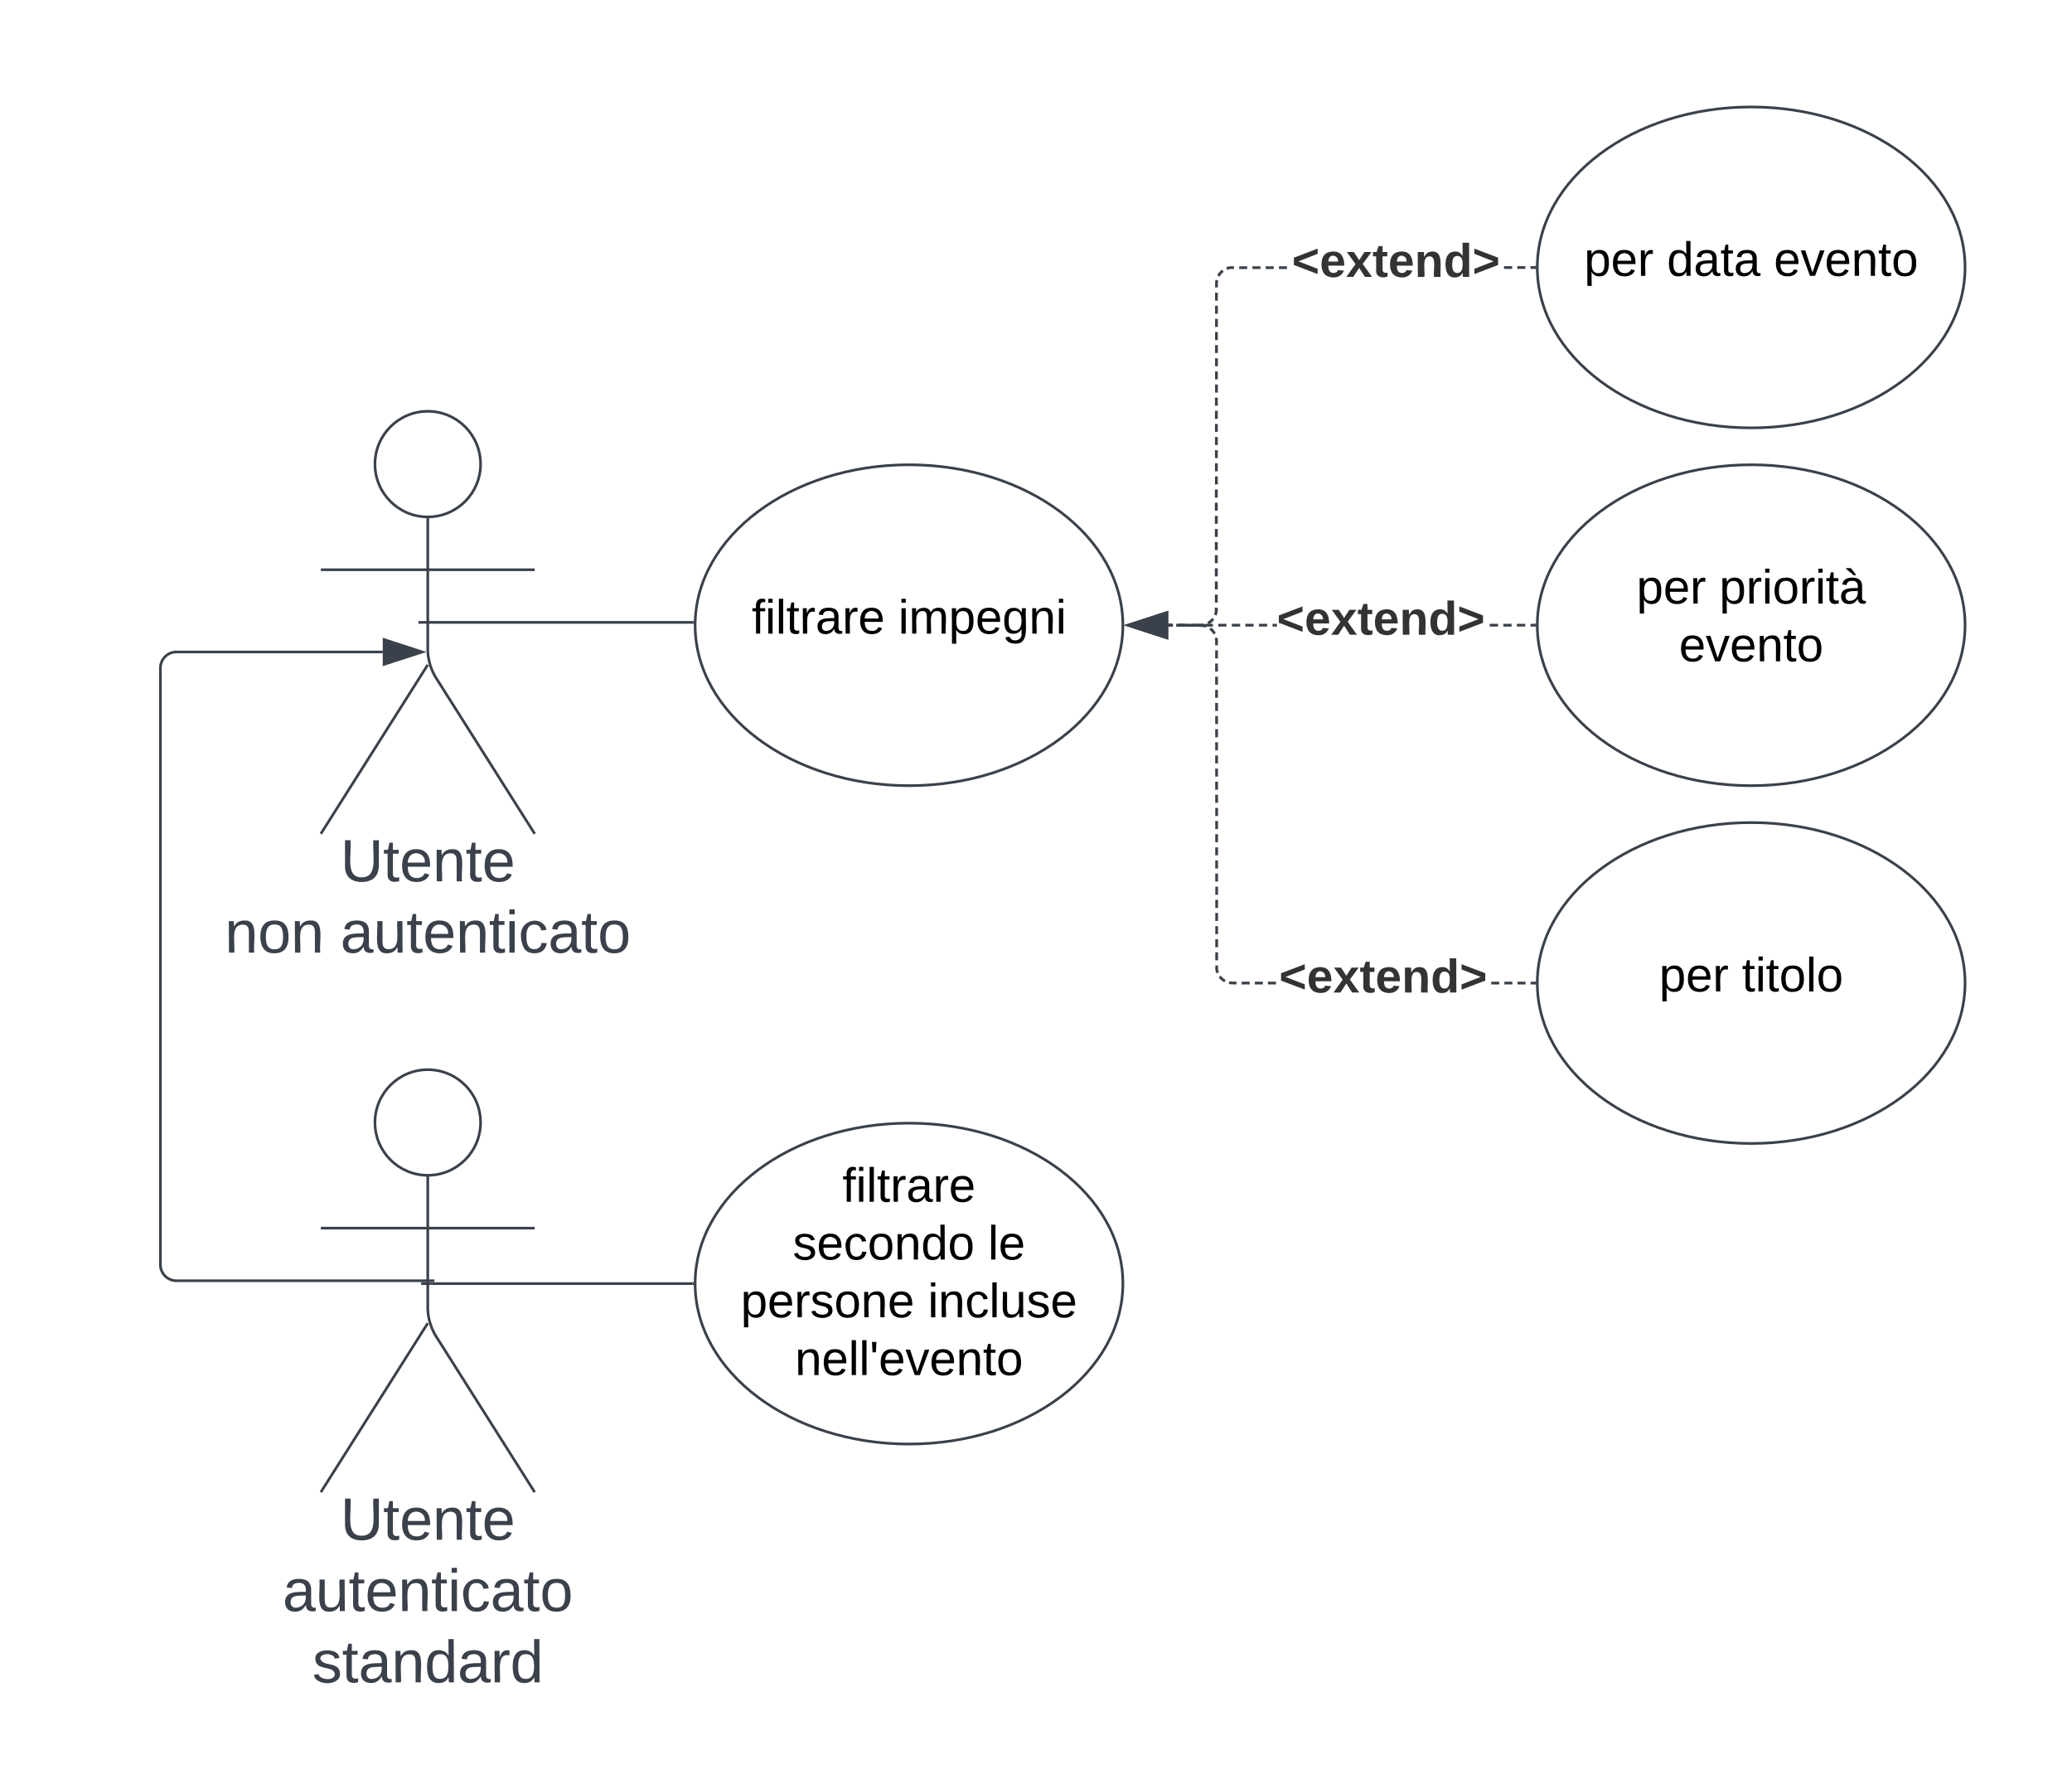 <svg xmlns="http://www.w3.org/2000/svg" xmlns:xlink="http://www.w3.org/1999/xlink" xmlns:lucid="lucid" width="775" height="667"><g transform="translate(-300 -420)" lucid:page-tab-id="TSu6Mv~-7GZR"><path d="M0 0h1870.87v1322.83H0z" fill="#fff"/><path d="M479.75 593.55c0 10.9-8.84 19.75-19.75 19.75-10.9 0-19.75-8.85-19.75-19.75S449.1 573.8 460 573.8c10.9 0 19.75 8.84 19.75 19.75z" stroke="#3a414a" fill="#fff"/><path d="M460 613.3v49.3a20.7 20.7 0 0 0 3.2 11.06L500 731.8m-40-63.2l-40 63.2m0-98.75h80" stroke="#3a414a" fill="none"/><path d="M420 579.8a6 6 0 0 1 6-6h68a6 6 0 0 1 6 6v168a6 6 0 0 1-6 6h-68a6 6 0 0 1-6-6z" fill="none"/><use xlink:href="#a" transform="matrix(1,0,0,1,340,731.795) translate(87.315 17.778)"/><use xlink:href="#b" transform="matrix(1,0,0,1,340,731.795) translate(44.105 44.444)"/><use xlink:href="#c" transform="matrix(1,0,0,1,340,731.795) translate(87.315 44.444)"/><path d="M720 653.8c0 33.13-35.82 60-80 60s-80-26.87-80-60c0-33.14 35.82-60 80-60s80 26.86 80 60z" stroke="#3a414a" fill="#fff"/><use xlink:href="#d" transform="matrix(1,0,0,1,560,593.795) translate(21.18 63.15)"/><use xlink:href="#e" transform="matrix(1,0,0,1,560,593.795) translate(75.98 63.15)"/><path d="M460 652.73h99.03M460 652.73h-3.5" stroke="#3a414a" fill="none"/><path d="M559.52 653.23h-.5v-1h.53z" stroke="#3a414a" stroke-width=".05" fill="#3a414a"/><path d="M1035 520c0 33.14-35.8 60-80 60-44.17 0-80-26.86-80-60s35.83-60 80-60c44.2 0 80 26.86 80 60z" stroke="#3a414a" fill="#fff"/><use xlink:href="#f" transform="matrix(1,0,0,1,875.01,460) translate(17.53 63.15)"/><use xlink:href="#g" transform="matrix(1,0,0,1,875.01,460) translate(48.48 63.15)"/><use xlink:href="#h" transform="matrix(1,0,0,1,875.01,460) translate(88.48 63.15)"/><path d="M1035 653.8c0 33.13-35.8 60-80 60-44.17 0-80-26.87-80-60 0-33.14 35.83-60 80-60 44.2 0 80 26.86 80 60z" stroke="#3a414a" fill="#fff"/><use xlink:href="#f" transform="matrix(1,0,0,1,875.01,593.795) translate(37.13 51.9)"/><use xlink:href="#i" transform="matrix(1,0,0,1,875.01,593.795) translate(68.08 51.9)"/><use xlink:href="#h" transform="matrix(1,0,0,1,875.01,593.795) translate(53.005 73.5)"/><path d="M738.7 654.3h-1.82v-1h1.82zm6.07 0h-3.64v-1h3.64zm5.62-.17l-.37.1-1 .07h-1.84v-1h1.8l.87-.07.28-.07zm3.75-2.38l-.54.64-.77.65-.7.44-.54-.86.64-.4.66-.56.5-.58zm1.3-4.5v1.54l-.26 1-.15.34-.92-.38.1-.27.2-.83v-1.4zm0-4.9v2.95h-1v-2.95zm0-4.9v2.94h-1v-2.96zm0-4.92v2.95h-1v-2.95zm0-4.9v2.94h-1v-2.95zm0-4.92v2.96h-1v-2.95zm0-4.9v2.95h-1v-2.95zm0-4.9v2.94h-1v-2.94zm0-4.9v2.93h-1V608zm0-4.92v2.94h-1v-2.94zm.02-4.9v2.93h-1v-2.93zm0-4.92v2.94h-1v-2.94zm0-4.9v2.93h-1v-2.95zm0-4.92v2.95l-1-.02v-2.94zm0-4.9v2.94h-1v-2.95zm0-4.92v2.95h-1v-2.95zm0-4.9v2.94h-1v-2.95zm.02-4.92v2.95h-1v-2.95zm0-4.9v2.94h-1v-2.95zm0-4.92v2.95h-1v-2.95zm0-4.9V552h-1v-2.95zm0-4.92v2.95h-1v-2.94zm0-4.9v2.94h-1v-2.95zm0-4.9v2.93h-1v-2.95zm0-4.92v2.94h-1v-2.94zm.15-4.58l-.07.28-.07.88v1.45h-1v-1.5l.1-1 .07-.35zm2.05-3.24l-.58.5-.56.65-.4.65-.85-.53.45-.72.66-.78.65-.54zm3.86-1.05h-1.43l-.82.2-.26.1-.38-.9.34-.15 1-.25h1.56zm4.95 0h-2.96v-1h2.97zm4.97 0h-2.98v-1h2.96zm4.95 0h-2.97v-1h2.97zm4.95 0h-2.97v-1h2.97zm84.22-.06h-2.98v-1h2.97zm4.94 0h-2.97v-1h2.97zm3.47 0h-1.48v-1h1.5z" stroke="#3a414a" stroke-width=".05" fill="#3a414a"/><path d="M736.38 658.43l-14.26-4.63 14.26-4.64z" fill="#3a414a"/><path d="M736.88 659.12l-16.38-5.32 16.38-5.33zm-13.14-5.32l12.14 3.94v-7.9z" stroke="#3a414a" stroke-width=".05" fill="#3a414a"/><path d="M874.5 520v.4l.02.1H874v-1h.53z" fill="#3a414a"/><path d="M874.53 520v.53h-.56v-1.05h.58zm-.5-.48v.96h.46v-.1l-.02-.4.02-.46z" stroke="#3a414a" stroke-width=".05" fill="#3a414a"/><use xlink:href="#j" transform="matrix(1,0,0,1,783.234,509.333) translate(0 14.222)"/><path d="M738.4 654.3h-1.52v-1h1.53zm5.1 0h-3.06v-1h3.05zm5.06 0h-3.04v-1h3.04zm5.08 0h-3.04v-1h3.04zm5.08 0h-3.04v-1h3.04zm5.08 0h-3.05v-1h3.05zm5.08 0h-3.05v-1h3.05zm5.08 0h-3.05v-1h3.06zm3.63 0H776v-1h1.6zm82.7 0h-3.05v-1h3.05zm5.08 0h-3.05v-1h3.05zm5.07 0h-3.04v-1h3.05zm3.56 0h-1.5v-1h1.5z" stroke="#3a414a" stroke-width=".05" fill="#3a414a"/><path d="M736.38 658.43l-14.26-4.63 14.26-4.64z" fill="#3a414a"/><path d="M736.88 659.12l-16.38-5.32 16.38-5.33zm-13.14-5.32l12.14 3.94v-7.9z" stroke="#3a414a" stroke-width=".05" fill="#3a414a"/><path d="M874.5 653.8v.4l.02.1H874v-1h.53z" fill="#3a414a"/><path d="M874.53 653.8v.52h-.56v-1.05h.58zm-.5-.48v.95h.46v-.08l-.02-.4.02-.48z" stroke="#3a414a" stroke-width=".05" fill="#3a414a"/><use xlink:href="#j" transform="matrix(1,0,0,1,777.594,643.128) translate(0 14.222)"/><path d="M479.75 839.75c0 10.9-8.84 19.75-19.75 19.75-10.9 0-19.75-8.84-19.75-19.75 0-10.9 8.84-19.75 19.75-19.75 10.9 0 19.75 8.84 19.75 19.75z" stroke="#3a414a" fill="#fff"/><path d="M460 859.5v49.3a20.7 20.7 0 0 0 3.2 11.07L500 978m-40-63.2L420 978m0-98.75h80" stroke="#3a414a" fill="none"/><path d="M420 826a6 6 0 0 1 6-6h68a6 6 0 0 1 6 6v168a6 6 0 0 1-6 6h-68a6 6 0 0 1-6-6z" fill="none"/><use xlink:href="#k" transform="matrix(1,0,0,1,340,978) translate(87.315 17.778)"/><use xlink:href="#l" transform="matrix(1,0,0,1,340,978) translate(65.71 44.444)"/><use xlink:href="#m" transform="matrix(1,0,0,1,340,978) translate(76.821 71.111)"/><path d="M720 900c0 33.14-35.82 60-80 60s-80-26.86-80-60 35.82-60 80-60 80 26.86 80 60z" stroke="#3a414a" fill="#fff"/><use xlink:href="#n" transform="matrix(1,0,0,1,560,840) translate(55.105 29.4)"/><use xlink:href="#o" transform="matrix(1,0,0,1,560,840) translate(36.53 51)"/><use xlink:href="#p" transform="matrix(1,0,0,1,560,840) translate(109.53 51)"/><use xlink:href="#q" transform="matrix(1,0,0,1,560,840) translate(17.08 72.6)"/><use xlink:href="#r" transform="matrix(1,0,0,1,560,840) translate(87.03 72.6)"/><use xlink:href="#s" transform="matrix(1,0,0,1,560,840) translate(37.355 94.2)"/><path d="M1035 787.6c0 33.13-35.8 60-80 60-44.17 0-80-26.87-80-60 0-33.15 35.83-60 80-60 44.2 0 80 26.85 80 60z" stroke="#3a414a" fill="#fff"/><g><use xlink:href="#f" transform="matrix(1,0,0,1,875.01,727.59) translate(45.58 63.15)"/><use xlink:href="#t" transform="matrix(1,0,0,1,875.01,727.59) translate(76.53 63.15)"/></g><path d="M874 788.1h-1.46v-1H874zm-3.43 0h-2.95v-1h2.95zm-4.9 0h-2.96v-1h2.96zm-4.93 0h-2.94v-1h2.94zm-83.52 0h-2.94v-1h2.94zm-4.9 0h-2.96v-1h2.95zm-4.92 0h-2.95v-1h2.95zm-7.25-1.08l.88.07h1.45v1h-1.5l-1-.1-.35-.07.24-.98zm-3.03-1.54l.66.56.65.4-.53.85-.7-.45-.8-.66-.53-.65.76-.65zm-1.54-3l.2.8.1.28-.9.38-.15-.34-.25-1v-1.54h1zm0-3.4h-1v-2.93h1zm0-4.9h-1v-2.94h1zm0-4.9h-1v-2.95h1zm0-4.92h-1v-2.94h1zm0-4.9h-1v-2.95h1zm0-4.9h-1v-2.96h1zm-.02-4.92h-1v-2.95h1zm0-4.9h-1v-2.96h1zm0-4.92h-1v-2.95h1zm0-4.9h-1v-2.96h1zm0-4.92h-1v-2.95h1zm0-4.9h-1v-2.96h1zm0-4.92h-1l-.02-2.95h1zm-.02-4.9h-1v-2.95h1zm0-4.92h-1v-2.94h1zm0-4.9h-1v-2.95h1zm0-4.92h-1v-2.94h1zm0-4.9h-1v-2.95h1zm0-4.92h-1v-2.94h1zm0-4.9h-1l-.02-2.95h1zm-.02-4.9h-1v-2.96h1zm0-4.92h-1v-2.95h1zm0-4.9h-1v-2.96h1zm0-4.92h-1v-2.95h1zm-.1-7.4l.1 1v1.5h-1v-1.47l-.08-.87-.07-.28.98-.23zm-1.8-3.58l.65.77.44.72-.84.5-.4-.64-.56-.65-.58-.5.65-.75zm-3.6-1.83l1 .24.34.15-.38.93-.27-.1-.8-.2-1.26-.02v-1zm-3.12-.02v1h-2.62v-1zm-4.35-.02v1l-2.62-.02v-1zm-4.36-.03v1h-1.32v-1z" stroke="#3a414a" stroke-width=".05" fill="#3a414a"/><path d="M874.5 787.58v.4l.02.1H874v-1h.53z" fill="#3a414a"/><path d="M874.53 787.58v.54h-.56v-1.05h.58zm-.5-.46v.95h.46v-.1l-.02-.4.02-.45z" stroke="#3a414a" stroke-width=".05" fill="#3a414a"/><path d="M736.38 658.43l-14.26-4.63 14.26-4.64z" fill="#3a414a"/><path d="M736.88 659.12l-16.38-5.32 16.38-5.33zm-13.14-5.32l12.14 3.94v-7.9z" stroke="#3a414a" stroke-width=".05" fill="#3a414a"/><g><use xlink:href="#u" transform="matrix(1,0,0,1,778.433,776.924) translate(0 14.222)"/></g><path d="M559 900h-98" stroke="#3a414a" fill="none"/><path d="M559.5 900v.5h-.5v-1h.52z" stroke="#3a414a" stroke-width=".05" fill="#3a414a"/><path d="M461 900h-3.5M459 898.93h-93a6 6 0 0 1-6-6V669.8a6 6 0 0 1 6-6h77.15M459 898.93h3.5" stroke="#3a414a" fill="none"/><path d="M457.92 663.8l-14.27 4.63v-9.27z" stroke="#3a414a" fill="#3a414a"/><defs><path fill="#3a414a" d="M232-93c-1 65-40 97-104 97C67 4 28-28 28-90v-158h33c8 89-33 224 67 224 102 0 64-133 71-224h33v155" id="v"/><path fill="#3a414a" d="M59-47c-2 24 18 29 38 22v24C64 9 27 4 27-40v-127H5v-23h24l9-43h21v43h35v23H59v120" id="w"/><path fill="#3a414a" d="M100-194c63 0 86 42 84 106H49c0 40 14 67 53 68 26 1 43-12 49-29l28 8c-11 28-37 45-77 45C44 4 14-33 15-96c1-61 26-98 85-98zm52 81c6-60-76-77-97-28-3 7-6 17-6 28h103" id="x"/><path fill="#3a414a" d="M117-194c89-4 53 116 60 194h-32v-121c0-31-8-49-39-48C34-167 62-67 57 0H25l-1-190h30c1 10-1 24 2 32 11-22 29-35 61-36" id="y"/><g id="a"><use transform="matrix(0.062,0,0,0.062,0,0)" xlink:href="#v"/><use transform="matrix(0.062,0,0,0.062,15.988,0)" xlink:href="#w"/><use transform="matrix(0.062,0,0,0.062,22.16,0)" xlink:href="#x"/><use transform="matrix(0.062,0,0,0.062,34.506,0)" xlink:href="#y"/><use transform="matrix(0.062,0,0,0.062,46.852,0)" xlink:href="#w"/><use transform="matrix(0.062,0,0,0.062,53.025,0)" xlink:href="#x"/></g><path fill="#3a414a" d="M100-194c62-1 85 37 85 99 1 63-27 99-86 99S16-35 15-95c0-66 28-99 85-99zM99-20c44 1 53-31 53-75 0-43-8-75-51-75s-53 32-53 75 10 74 51 75" id="z"/><g id="b"><use transform="matrix(0.062,0,0,0.062,0,0)" xlink:href="#y"/><use transform="matrix(0.062,0,0,0.062,12.346,0)" xlink:href="#z"/><use transform="matrix(0.062,0,0,0.062,24.691,0)" xlink:href="#y"/></g><path fill="#3a414a" d="M141-36C126-15 110 5 73 4 37 3 15-17 15-53c-1-64 63-63 125-63 3-35-9-54-41-54-24 1-41 7-42 31l-33-3c5-37 33-52 76-52 45 0 72 20 72 64v82c-1 20 7 32 28 27v20c-31 9-61-2-59-35zM48-53c0 20 12 33 32 33 41-3 63-29 60-74-43 2-92-5-92 41" id="A"/><path fill="#3a414a" d="M84 4C-5 8 30-112 23-190h32v120c0 31 7 50 39 49 72-2 45-101 50-169h31l1 190h-30c-1-10 1-25-2-33-11 22-28 36-60 37" id="B"/><path fill="#3a414a" d="M24-231v-30h32v30H24zM24 0v-190h32V0H24" id="C"/><path fill="#3a414a" d="M96-169c-40 0-48 33-48 73s9 75 48 75c24 0 41-14 43-38l32 2c-6 37-31 61-74 61-59 0-76-41-82-99-10-93 101-131 147-64 4 7 5 14 7 22l-32 3c-4-21-16-35-41-35" id="D"/><g id="c"><use transform="matrix(0.062,0,0,0.062,0,0)" xlink:href="#A"/><use transform="matrix(0.062,0,0,0.062,12.346,0)" xlink:href="#B"/><use transform="matrix(0.062,0,0,0.062,24.691,0)" xlink:href="#w"/><use transform="matrix(0.062,0,0,0.062,30.864,0)" xlink:href="#x"/><use transform="matrix(0.062,0,0,0.062,43.21,0)" xlink:href="#y"/><use transform="matrix(0.062,0,0,0.062,55.556,0)" xlink:href="#w"/><use transform="matrix(0.062,0,0,0.062,61.728,0)" xlink:href="#C"/><use transform="matrix(0.062,0,0,0.062,66.605,0)" xlink:href="#D"/><use transform="matrix(0.062,0,0,0.062,77.716,0)" xlink:href="#A"/><use transform="matrix(0.062,0,0,0.062,90.062,0)" xlink:href="#w"/><use transform="matrix(0.062,0,0,0.062,96.235,0)" xlink:href="#z"/></g><path d="M101-234c-31-9-42 10-38 44h38v23H63V0H32v-167H5v-23h27c-7-52 17-82 69-68v24" id="E"/><path d="M24-231v-30h32v30H24zM24 0v-190h32V0H24" id="F"/><path d="M24 0v-261h32V0H24" id="G"/><path d="M59-47c-2 24 18 29 38 22v24C64 9 27 4 27-40v-127H5v-23h24l9-43h21v43h35v23H59v120" id="H"/><path d="M114-163C36-179 61-72 57 0H25l-1-190h30c1 12-1 29 2 39 6-27 23-49 58-41v29" id="I"/><path d="M141-36C126-15 110 5 73 4 37 3 15-17 15-53c-1-64 63-63 125-63 3-35-9-54-41-54-24 1-41 7-42 31l-33-3c5-37 33-52 76-52 45 0 72 20 72 64v82c-1 20 7 32 28 27v20c-31 9-61-2-59-35zM48-53c0 20 12 33 32 33 41-3 63-29 60-74-43 2-92-5-92 41" id="J"/><path d="M100-194c63 0 86 42 84 106H49c0 40 14 67 53 68 26 1 43-12 49-29l28 8c-11 28-37 45-77 45C44 4 14-33 15-96c1-61 26-98 85-98zm52 81c6-60-76-77-97-28-3 7-6 17-6 28h103" id="K"/><g id="d"><use transform="matrix(0.05,0,0,0.05,0,0)" xlink:href="#E"/><use transform="matrix(0.05,0,0,0.05,5,0)" xlink:href="#F"/><use transform="matrix(0.05,0,0,0.05,8.95,0)" xlink:href="#G"/><use transform="matrix(0.05,0,0,0.05,12.9,0)" xlink:href="#H"/><use transform="matrix(0.05,0,0,0.05,17.9,0)" xlink:href="#I"/><use transform="matrix(0.05,0,0,0.05,23.85,0)" xlink:href="#J"/><use transform="matrix(0.05,0,0,0.05,33.85,0)" xlink:href="#I"/><use transform="matrix(0.05,0,0,0.05,39.8,0)" xlink:href="#K"/></g><path d="M210-169c-67 3-38 105-44 169h-31v-121c0-29-5-50-35-48C34-165 62-65 56 0H25l-1-190h30c1 10-1 24 2 32 10-44 99-50 107 0 11-21 27-35 58-36 85-2 47 119 55 194h-31v-121c0-29-5-49-35-48" id="L"/><path d="M115-194c55 1 70 41 70 98S169 2 115 4C84 4 66-9 55-30l1 105H24l-1-265h31l2 30c10-21 28-34 59-34zm-8 174c40 0 45-34 45-75s-6-73-45-74c-42 0-51 32-51 76 0 43 10 73 51 73" id="M"/><path d="M177-190C167-65 218 103 67 71c-23-6-38-20-44-43l32-5c15 47 100 32 89-28v-30C133-14 115 1 83 1 29 1 15-40 15-95c0-56 16-97 71-98 29-1 48 16 59 35 1-10 0-23 2-32h30zM94-22c36 0 50-32 50-73 0-42-14-75-50-75-39 0-46 34-46 75s6 73 46 73" id="N"/><path d="M117-194c89-4 53 116 60 194h-32v-121c0-31-8-49-39-48C34-167 62-67 57 0H25l-1-190h30c1 10-1 24 2 32 11-22 29-35 61-36" id="O"/><g id="e"><use transform="matrix(0.05,0,0,0.05,0,0)" xlink:href="#F"/><use transform="matrix(0.05,0,0,0.05,3.95,0)" xlink:href="#L"/><use transform="matrix(0.05,0,0,0.05,18.9,0)" xlink:href="#M"/><use transform="matrix(0.05,0,0,0.05,28.9,0)" xlink:href="#K"/><use transform="matrix(0.05,0,0,0.05,38.9,0)" xlink:href="#N"/><use transform="matrix(0.05,0,0,0.05,48.9,0)" xlink:href="#O"/><use transform="matrix(0.05,0,0,0.05,58.9,0)" xlink:href="#F"/></g><g id="f"><use transform="matrix(0.05,0,0,0.05,0,0)" xlink:href="#M"/><use transform="matrix(0.05,0,0,0.05,10,0)" xlink:href="#K"/><use transform="matrix(0.05,0,0,0.05,20,0)" xlink:href="#I"/></g><path d="M85-194c31 0 48 13 60 33l-1-100h32l1 261h-30c-2-10 0-23-3-31C134-8 116 4 85 4 32 4 16-35 15-94c0-66 23-100 70-100zm9 24c-40 0-46 34-46 75 0 40 6 74 45 74 42 0 51-32 51-76 0-42-9-74-50-73" id="P"/><g id="g"><use transform="matrix(0.05,0,0,0.05,0,0)" xlink:href="#P"/><use transform="matrix(0.05,0,0,0.05,10,0)" xlink:href="#J"/><use transform="matrix(0.05,0,0,0.05,20,0)" xlink:href="#H"/><use transform="matrix(0.05,0,0,0.05,25,0)" xlink:href="#J"/></g><path d="M108 0H70L1-190h34L89-25l56-165h34" id="Q"/><path d="M100-194c62-1 85 37 85 99 1 63-27 99-86 99S16-35 15-95c0-66 28-99 85-99zM99-20c44 1 53-31 53-75 0-43-8-75-51-75s-53 32-53 75 10 74 51 75" id="R"/><g id="h"><use transform="matrix(0.05,0,0,0.05,0,0)" xlink:href="#K"/><use transform="matrix(0.05,0,0,0.05,10,0)" xlink:href="#Q"/><use transform="matrix(0.05,0,0,0.05,19,0)" xlink:href="#K"/><use transform="matrix(0.05,0,0,0.05,29,0)" xlink:href="#O"/><use transform="matrix(0.05,0,0,0.05,39,0)" xlink:href="#H"/><use transform="matrix(0.05,0,0,0.05,44,0)" xlink:href="#R"/></g><path d="M141-36C126-15 110 5 73 4 37 3 15-17 15-53c-1-64 63-63 125-63 3-35-9-54-41-54-24 1-41 7-42 31l-33-3c5-37 33-52 76-52 45 0 72 20 72 64v82c-1 20 7 32 28 27v20c-31 9-61-2-59-35zM48-53c0 20 12 33 32 33 41-3 63-29 60-74-43 2-92-5-92 41zm62-158l-58-49v-5h36c12 19 30 32 38 54h-16" id="S"/><g id="i"><use transform="matrix(0.05,0,0,0.05,0,0)" xlink:href="#M"/><use transform="matrix(0.05,0,0,0.05,10,0)" xlink:href="#I"/><use transform="matrix(0.05,0,0,0.05,15.95,0)" xlink:href="#F"/><use transform="matrix(0.05,0,0,0.05,19.9,0)" xlink:href="#R"/><use transform="matrix(0.05,0,0,0.05,29.9,0)" xlink:href="#I"/><use transform="matrix(0.05,0,0,0.05,35.85,0)" xlink:href="#F"/><use transform="matrix(0.05,0,0,0.05,39.8,0)" xlink:href="#H"/><use transform="matrix(0.05,0,0,0.05,44.8,0)" xlink:href="#S"/></g><path fill="#333" d="M15-91v-56l181-69v40L49-119l147 57v40" id="T"/><path fill="#333" d="M185-48c-13 30-37 53-82 52C43 2 14-33 14-96s30-98 90-98c62 0 83 45 84 108H66c0 31 8 55 39 56 18 0 30-7 34-22zm-45-69c5-46-57-63-70-21-2 6-4 13-4 21h74" id="U"/><path fill="#333" d="M144 0l-44-69L55 0H2l70-98-66-92h53l41 62 40-62h54l-67 91 71 99h-54" id="V"/><path fill="#333" d="M115-3C79 11 28 4 28-45v-112H4v-33h27l15-45h31v45h36v33H77v99c-1 23 16 31 38 25v30" id="W"/><path fill="#333" d="M135-194c87-1 58 113 63 194h-50c-7-57 23-157-34-157-59 0-34 97-39 157H25l-1-190h47c2 12-1 28 3 38 12-26 28-41 61-42" id="X"/><path fill="#333" d="M88-194c31-1 46 15 58 34l-1-101h50l1 261h-48c-2-10 0-23-3-31C134-8 116 4 84 4 32 4 16-41 15-95c0-56 19-97 73-99zm17 164c33 0 40-30 41-66 1-37-9-64-41-64s-38 30-39 65c0 43 13 65 39 65" id="Y"/><path fill="#333" d="M15-22v-40l146-57-146-57v-40l181 69v56" id="Z"/><g id="j"><use transform="matrix(0.049,0,0,0.049,0,0)" xlink:href="#T"/><use transform="matrix(0.049,0,0,0.049,10.37,0)" xlink:href="#U"/><use transform="matrix(0.049,0,0,0.049,20.247,0)" xlink:href="#V"/><use transform="matrix(0.049,0,0,0.049,30.123,0)" xlink:href="#W"/><use transform="matrix(0.049,0,0,0.049,36,0)" xlink:href="#U"/><use transform="matrix(0.049,0,0,0.049,45.877,0)" xlink:href="#X"/><use transform="matrix(0.049,0,0,0.049,56.691,0)" xlink:href="#Y"/><use transform="matrix(0.049,0,0,0.049,67.506,0)" xlink:href="#Z"/></g><g id="k"><use transform="matrix(0.062,0,0,0.062,0,0)" xlink:href="#v"/><use transform="matrix(0.062,0,0,0.062,15.988,0)" xlink:href="#w"/><use transform="matrix(0.062,0,0,0.062,22.16,0)" xlink:href="#x"/><use transform="matrix(0.062,0,0,0.062,34.506,0)" xlink:href="#y"/><use transform="matrix(0.062,0,0,0.062,46.852,0)" xlink:href="#w"/><use transform="matrix(0.062,0,0,0.062,53.025,0)" xlink:href="#x"/></g><g id="l"><use transform="matrix(0.062,0,0,0.062,0,0)" xlink:href="#A"/><use transform="matrix(0.062,0,0,0.062,12.346,0)" xlink:href="#B"/><use transform="matrix(0.062,0,0,0.062,24.691,0)" xlink:href="#w"/><use transform="matrix(0.062,0,0,0.062,30.864,0)" xlink:href="#x"/><use transform="matrix(0.062,0,0,0.062,43.21,0)" xlink:href="#y"/><use transform="matrix(0.062,0,0,0.062,55.556,0)" xlink:href="#w"/><use transform="matrix(0.062,0,0,0.062,61.728,0)" xlink:href="#C"/><use transform="matrix(0.062,0,0,0.062,66.605,0)" xlink:href="#D"/><use transform="matrix(0.062,0,0,0.062,77.716,0)" xlink:href="#A"/><use transform="matrix(0.062,0,0,0.062,90.062,0)" xlink:href="#w"/><use transform="matrix(0.062,0,0,0.062,96.235,0)" xlink:href="#z"/></g><path fill="#3a414a" d="M135-143c-3-34-86-38-87 0 15 53 115 12 119 90S17 21 10-45l28-5c4 36 97 45 98 0-10-56-113-15-118-90-4-57 82-63 122-42 12 7 21 19 24 35" id="aa"/><path fill="#3a414a" d="M85-194c31 0 48 13 60 33l-1-100h32l1 261h-30c-2-10 0-23-3-31C134-8 116 4 85 4 32 4 16-35 15-94c0-66 23-100 70-100zm9 24c-40 0-46 34-46 75 0 40 6 74 45 74 42 0 51-32 51-76 0-42-9-74-50-73" id="ab"/><path fill="#3a414a" d="M114-163C36-179 61-72 57 0H25l-1-190h30c1 12-1 29 2 39 6-27 23-49 58-41v29" id="ac"/><g id="m"><use transform="matrix(0.062,0,0,0.062,0,0)" xlink:href="#aa"/><use transform="matrix(0.062,0,0,0.062,11.111,0)" xlink:href="#w"/><use transform="matrix(0.062,0,0,0.062,17.284,0)" xlink:href="#A"/><use transform="matrix(0.062,0,0,0.062,29.63,0)" xlink:href="#y"/><use transform="matrix(0.062,0,0,0.062,41.975,0)" xlink:href="#ab"/><use transform="matrix(0.062,0,0,0.062,54.321,0)" xlink:href="#A"/><use transform="matrix(0.062,0,0,0.062,66.667,0)" xlink:href="#ac"/><use transform="matrix(0.062,0,0,0.062,74.012,0)" xlink:href="#ab"/></g><g id="n"><use transform="matrix(0.05,0,0,0.05,0,0)" xlink:href="#E"/><use transform="matrix(0.05,0,0,0.05,5,0)" xlink:href="#F"/><use transform="matrix(0.05,0,0,0.05,8.95,0)" xlink:href="#G"/><use transform="matrix(0.05,0,0,0.05,12.9,0)" xlink:href="#H"/><use transform="matrix(0.05,0,0,0.05,17.9,0)" xlink:href="#I"/><use transform="matrix(0.05,0,0,0.05,23.85,0)" xlink:href="#J"/><use transform="matrix(0.05,0,0,0.05,33.85,0)" xlink:href="#I"/><use transform="matrix(0.05,0,0,0.05,39.8,0)" xlink:href="#K"/></g><path d="M135-143c-3-34-86-38-87 0 15 53 115 12 119 90S17 21 10-45l28-5c4 36 97 45 98 0-10-56-113-15-118-90-4-57 82-63 122-42 12 7 21 19 24 35" id="ad"/><path d="M96-169c-40 0-48 33-48 73s9 75 48 75c24 0 41-14 43-38l32 2c-6 37-31 61-74 61-59 0-76-41-82-99-10-93 101-131 147-64 4 7 5 14 7 22l-32 3c-4-21-16-35-41-35" id="ae"/><g id="o"><use transform="matrix(0.05,0,0,0.05,0,0)" xlink:href="#ad"/><use transform="matrix(0.05,0,0,0.05,9,0)" xlink:href="#K"/><use transform="matrix(0.05,0,0,0.05,19,0)" xlink:href="#ae"/><use transform="matrix(0.05,0,0,0.05,28,0)" xlink:href="#R"/><use transform="matrix(0.05,0,0,0.05,38,0)" xlink:href="#O"/><use transform="matrix(0.05,0,0,0.05,48,0)" xlink:href="#P"/><use transform="matrix(0.05,0,0,0.05,58,0)" xlink:href="#R"/></g><g id="p"><use transform="matrix(0.05,0,0,0.05,0,0)" xlink:href="#G"/><use transform="matrix(0.05,0,0,0.05,3.95,0)" xlink:href="#K"/></g><g id="q"><use transform="matrix(0.05,0,0,0.05,0,0)" xlink:href="#M"/><use transform="matrix(0.05,0,0,0.05,10,0)" xlink:href="#K"/><use transform="matrix(0.05,0,0,0.05,20,0)" xlink:href="#I"/><use transform="matrix(0.05,0,0,0.05,25.95,0)" xlink:href="#ad"/><use transform="matrix(0.05,0,0,0.05,34.95,0)" xlink:href="#R"/><use transform="matrix(0.05,0,0,0.05,44.95,0)" xlink:href="#O"/><use transform="matrix(0.05,0,0,0.05,54.95,0)" xlink:href="#K"/></g><path d="M84 4C-5 8 30-112 23-190h32v120c0 31 7 50 39 49 72-2 45-101 50-169h31l1 190h-30c-1-10 1-25-2-33-11 22-28 36-60 37" id="af"/><g id="r"><use transform="matrix(0.05,0,0,0.05,0,0)" xlink:href="#F"/><use transform="matrix(0.05,0,0,0.05,3.95,0)" xlink:href="#O"/><use transform="matrix(0.05,0,0,0.05,13.95,0)" xlink:href="#ae"/><use transform="matrix(0.05,0,0,0.05,22.95,0)" xlink:href="#G"/><use transform="matrix(0.05,0,0,0.05,26.9,0)" xlink:href="#af"/><use transform="matrix(0.05,0,0,0.05,36.9,0)" xlink:href="#ad"/><use transform="matrix(0.05,0,0,0.05,45.9,0)" xlink:href="#K"/></g><path d="M47-170H22l-4-78h33" id="ag"/><g id="s"><use transform="matrix(0.05,0,0,0.05,0,0)" xlink:href="#O"/><use transform="matrix(0.05,0,0,0.05,10,0)" xlink:href="#K"/><use transform="matrix(0.05,0,0,0.05,20,0)" xlink:href="#G"/><use transform="matrix(0.05,0,0,0.05,23.95,0)" xlink:href="#G"/><use transform="matrix(0.05,0,0,0.05,27.9,0)" xlink:href="#ag"/><use transform="matrix(0.05,0,0,0.05,31.3,0)" xlink:href="#K"/><use transform="matrix(0.05,0,0,0.05,41.3,0)" xlink:href="#Q"/><use transform="matrix(0.05,0,0,0.05,50.3,0)" xlink:href="#K"/><use transform="matrix(0.05,0,0,0.05,60.3,0)" xlink:href="#O"/><use transform="matrix(0.05,0,0,0.05,70.3,0)" xlink:href="#H"/><use transform="matrix(0.05,0,0,0.05,75.3,0)" xlink:href="#R"/></g><g id="t"><use transform="matrix(0.05,0,0,0.05,0,0)" xlink:href="#H"/><use transform="matrix(0.05,0,0,0.05,5,0)" xlink:href="#F"/><use transform="matrix(0.05,0,0,0.05,8.95,0)" xlink:href="#H"/><use transform="matrix(0.05,0,0,0.05,13.95,0)" xlink:href="#R"/><use transform="matrix(0.05,0,0,0.05,23.95,0)" xlink:href="#G"/><use transform="matrix(0.05,0,0,0.05,27.9,0)" xlink:href="#R"/></g><g id="u"><use transform="matrix(0.049,0,0,0.049,0,0)" xlink:href="#T"/><use transform="matrix(0.049,0,0,0.049,10.37,0)" xlink:href="#U"/><use transform="matrix(0.049,0,0,0.049,20.247,0)" xlink:href="#V"/><use transform="matrix(0.049,0,0,0.049,30.123,0)" xlink:href="#W"/><use transform="matrix(0.049,0,0,0.049,36,0)" xlink:href="#U"/><use transform="matrix(0.049,0,0,0.049,45.877,0)" xlink:href="#X"/><use transform="matrix(0.049,0,0,0.049,56.691,0)" xlink:href="#Y"/><use transform="matrix(0.049,0,0,0.049,67.506,0)" xlink:href="#Z"/></g></defs></g></svg>